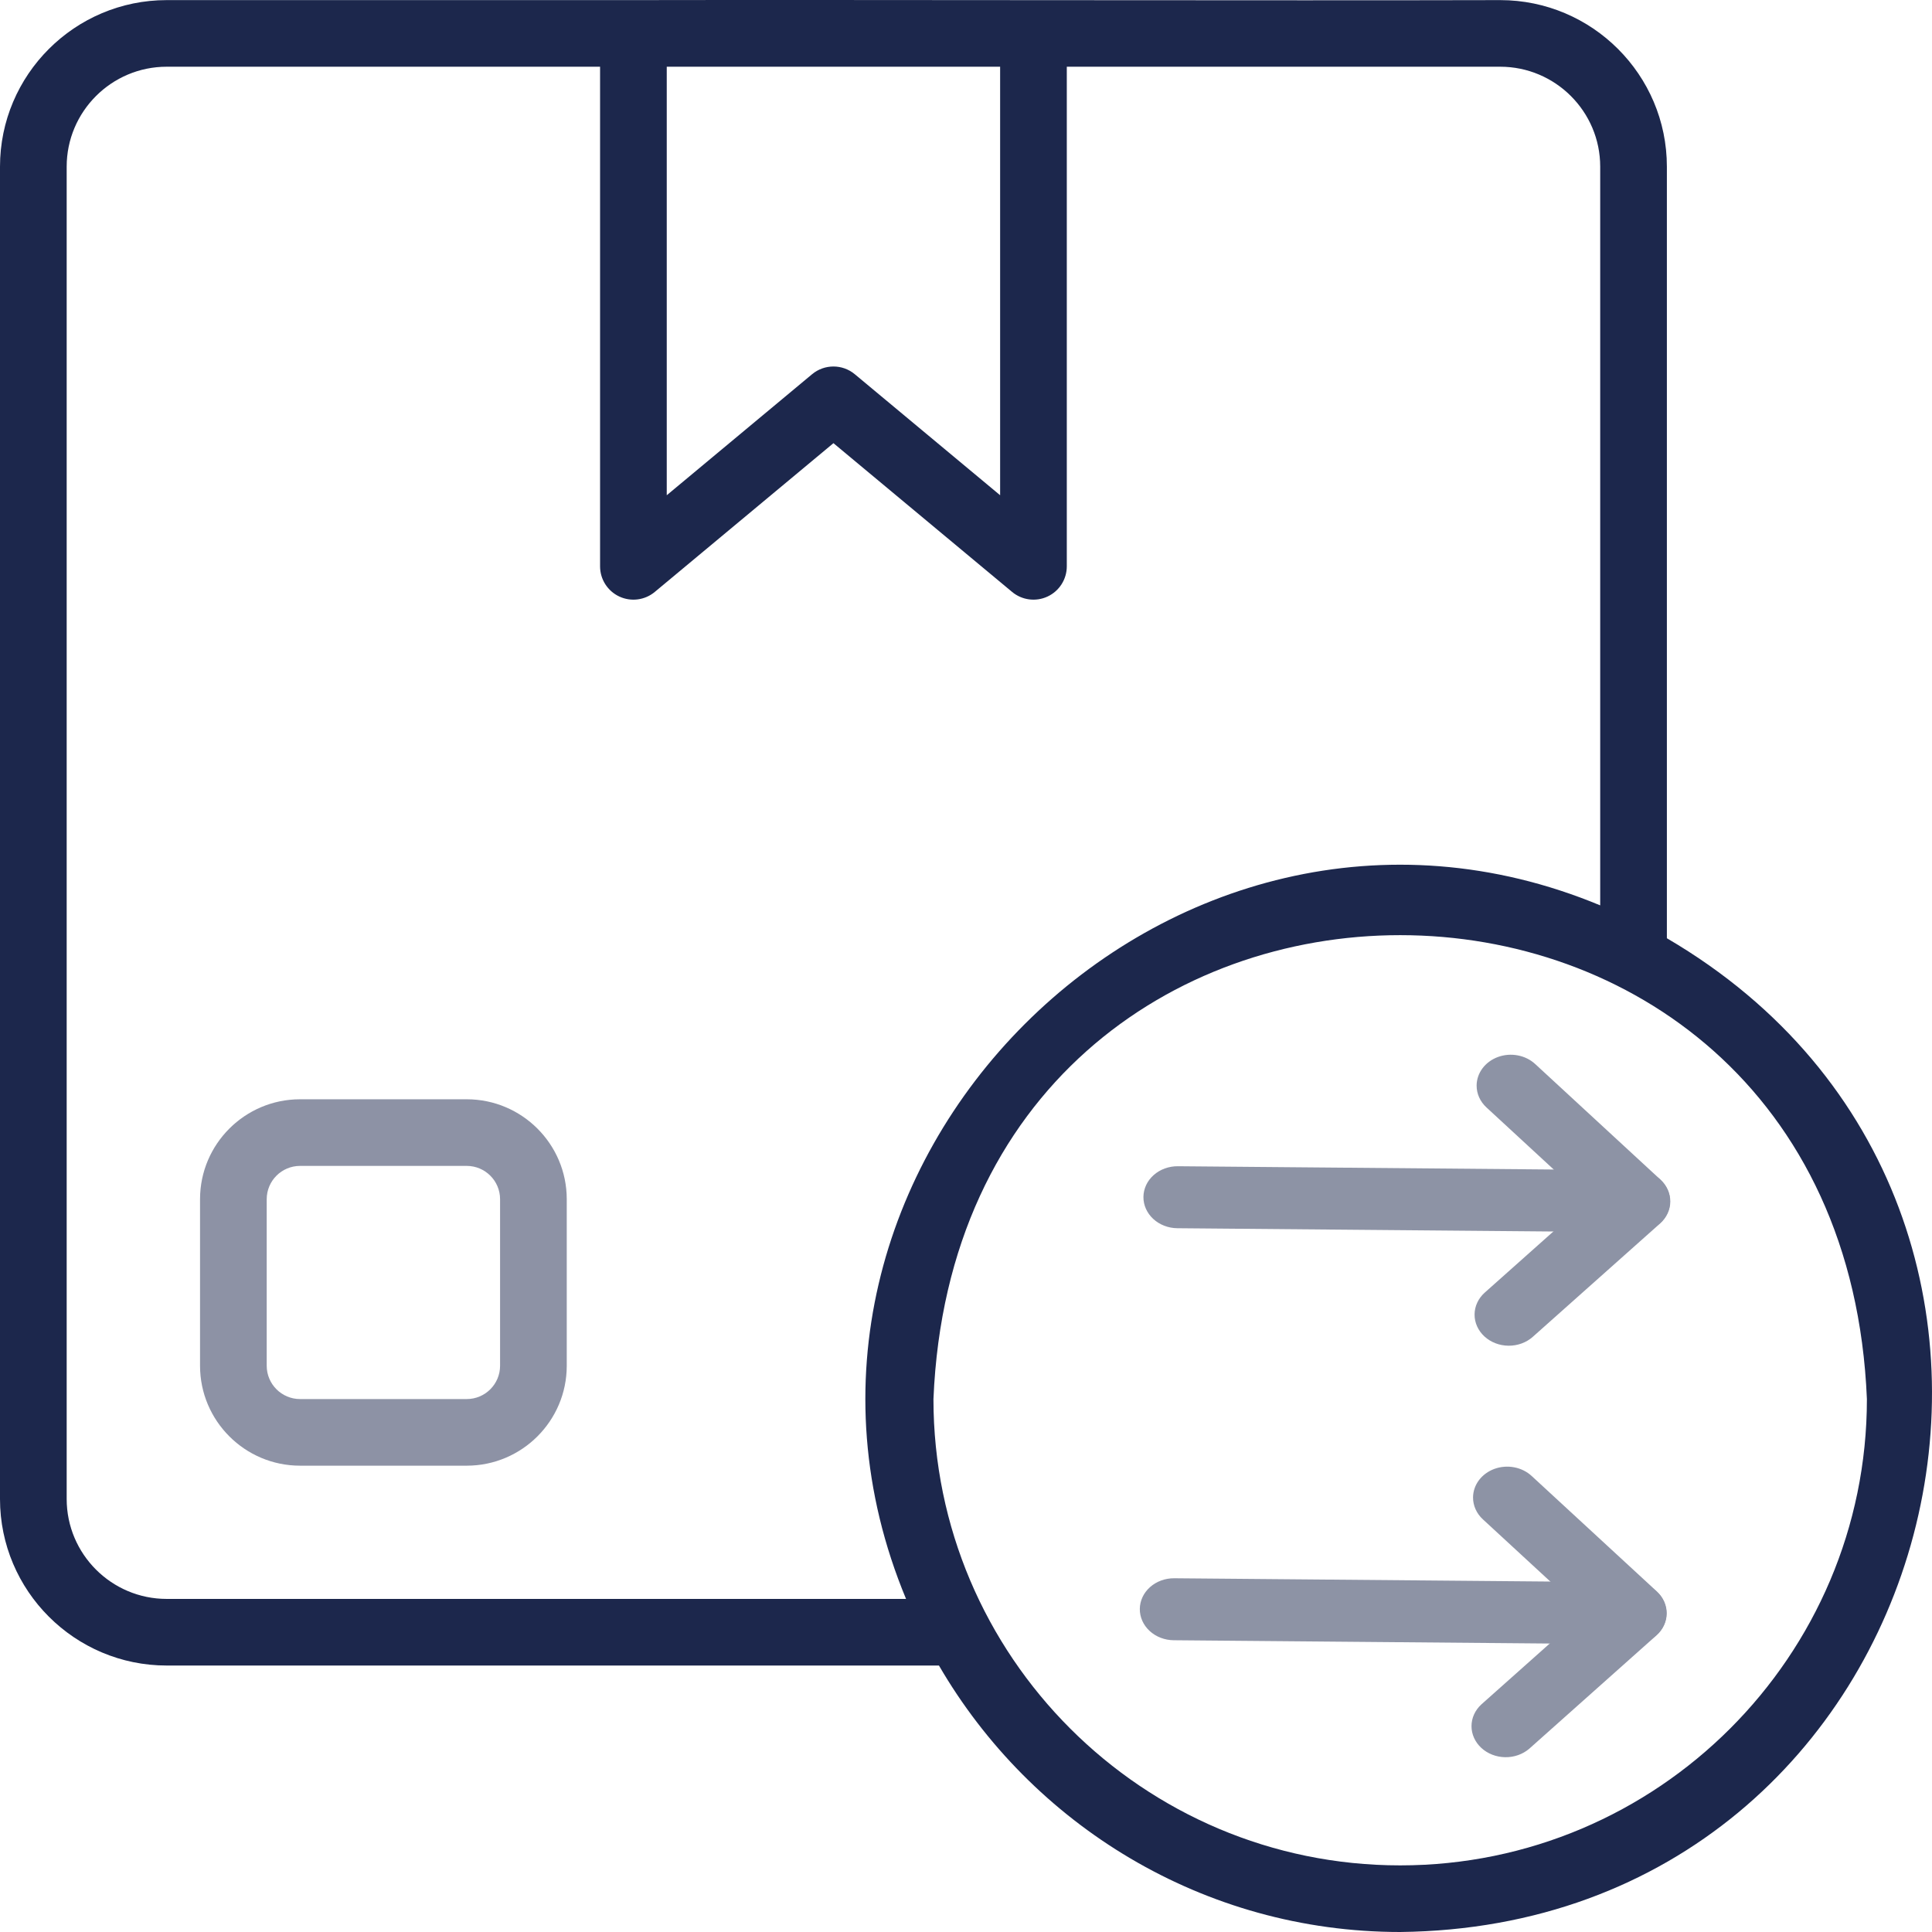 <svg width="512" height="512" viewBox="0 0 512 512" fill="none" xmlns="http://www.w3.org/2000/svg">
<path d="M441.74 248.643V44.163C441.74 19.829 421.921 0.028 397.566 0.028C340.359 0.181 224.651 -0.082 167.861 0.028H44.174C19.818 0.028 0 19.829 0 44.163V397.248C0 421.582 19.818 441.383 44.174 441.383H248.832C273.32 483.526 318.879 512 371.061 512C516.086 510.416 565.219 320.857 441.74 248.643ZM265.044 17.682V131.245L226.525 99.169C224.886 97.807 222.88 97.126 220.87 97.126C218.86 97.126 216.854 97.807 215.215 99.169L176.696 131.245V17.682H265.044ZM44.174 423.729C29.559 423.729 17.67 411.85 17.67 397.248V44.163C17.67 29.561 29.559 17.682 44.174 17.682H159.026V150.089C159.026 153.511 161.011 156.631 164.112 158.08C167.219 159.536 170.885 159.062 173.517 156.873L220.87 117.444L268.223 156.873C270.864 159.07 274.545 159.53 277.628 158.08C280.729 156.631 282.713 153.511 282.713 150.089V17.682H397.566C412.181 17.682 424.07 29.561 424.07 44.163V239.931C310.078 192.589 192.736 309.884 240.112 423.729H44.174ZM371.061 494.346C302.859 494.346 247.374 438.909 247.374 370.766C254.167 206.821 487.981 206.869 494.748 370.767C494.748 438.909 439.263 494.346 371.061 494.346Z" fill="#1C274C"/>
<path opacity="0.5" d="M123.69 291.321H79.516C64.901 291.321 53.012 303.2 53.012 317.803V361.938C53.012 376.541 64.901 388.42 79.516 388.42H123.69C138.306 388.42 150.195 376.541 150.195 361.938V317.803C150.195 303.2 138.306 291.321 123.69 291.321ZM132.525 361.938C132.525 366.809 128.561 370.765 123.69 370.765H79.516C74.646 370.765 70.682 366.809 70.682 361.938V317.803C70.682 312.932 74.646 308.976 79.516 308.976H123.69C128.561 308.976 132.525 312.932 132.525 317.803V361.938Z" fill="#1C274C"/>
<g opacity="0.5">
<path d="M302.062 426.389C302.043 428.568 302.98 430.665 304.666 432.221C306.352 433.776 308.65 434.661 311.053 434.682L432.491 435.742C434.894 435.763 437.207 434.918 438.92 433.392C440.633 431.867 441.606 429.786 441.625 427.607C441.644 425.429 440.708 423.331 439.021 421.776C437.335 420.221 435.038 419.336 432.634 419.315L311.196 418.255C308.793 418.234 306.48 419.079 304.767 420.605C303.054 422.13 302.081 424.211 302.062 426.389Z" fill="#1C274C"/>
<path d="M390.372 396.81C390.363 397.89 390.589 398.962 391.038 399.964C391.486 400.966 392.148 401.878 392.986 402.648L419.833 427.411L392.558 451.701C390.894 453.235 389.962 455.302 389.964 457.456C389.966 459.61 390.901 461.678 392.568 463.216C394.235 464.753 396.5 465.637 398.876 465.677C401.252 465.716 403.549 464.908 405.271 463.427L438.995 433.377C440.707 431.852 441.68 429.771 441.699 427.593C441.718 425.415 440.781 423.318 439.096 421.763L405.902 391.146C404.645 389.984 403.038 389.186 401.282 388.852C399.526 388.518 397.702 388.663 396.039 389.269C394.377 389.876 392.951 390.916 391.942 392.258C390.933 393.6 390.387 395.184 390.372 396.81Z" fill="#1C274C"/>
<path d="M303.021 317.199C303.002 319.377 303.938 321.475 305.624 323.03C307.311 324.585 309.608 325.471 312.012 325.492L433.449 326.552C435.853 326.573 438.166 325.727 439.879 324.202C441.592 322.676 442.565 320.595 442.584 318.417C442.603 316.239 441.666 314.141 439.98 312.586C438.294 311.031 435.996 310.145 433.593 310.124L312.155 309.064C309.751 309.043 307.439 309.889 305.726 311.414C304.013 312.94 303.04 315.021 303.021 317.199Z" fill="#1C274C"/>
<path d="M391.32 287.664C391.306 289.841 392.246 291.935 393.933 293.487L420.762 318.249L393.487 342.539C391.772 344.064 390.797 346.146 390.776 348.325C390.756 350.505 391.691 352.604 393.377 354.161C395.063 355.718 397.361 356.606 399.766 356.628C402.17 356.651 404.485 355.807 406.2 354.281L439.942 324.232C441.654 322.707 442.627 320.626 442.646 318.448C442.665 316.27 441.729 314.173 440.043 312.618L406.849 281.984C405.592 280.821 403.982 280.023 402.225 279.689C400.468 279.356 398.642 279.502 396.978 280.111C395.315 280.719 393.889 281.762 392.882 283.107C391.874 284.451 391.331 286.038 391.32 287.664Z" fill="#1C274C"/>
</g>
</svg>
